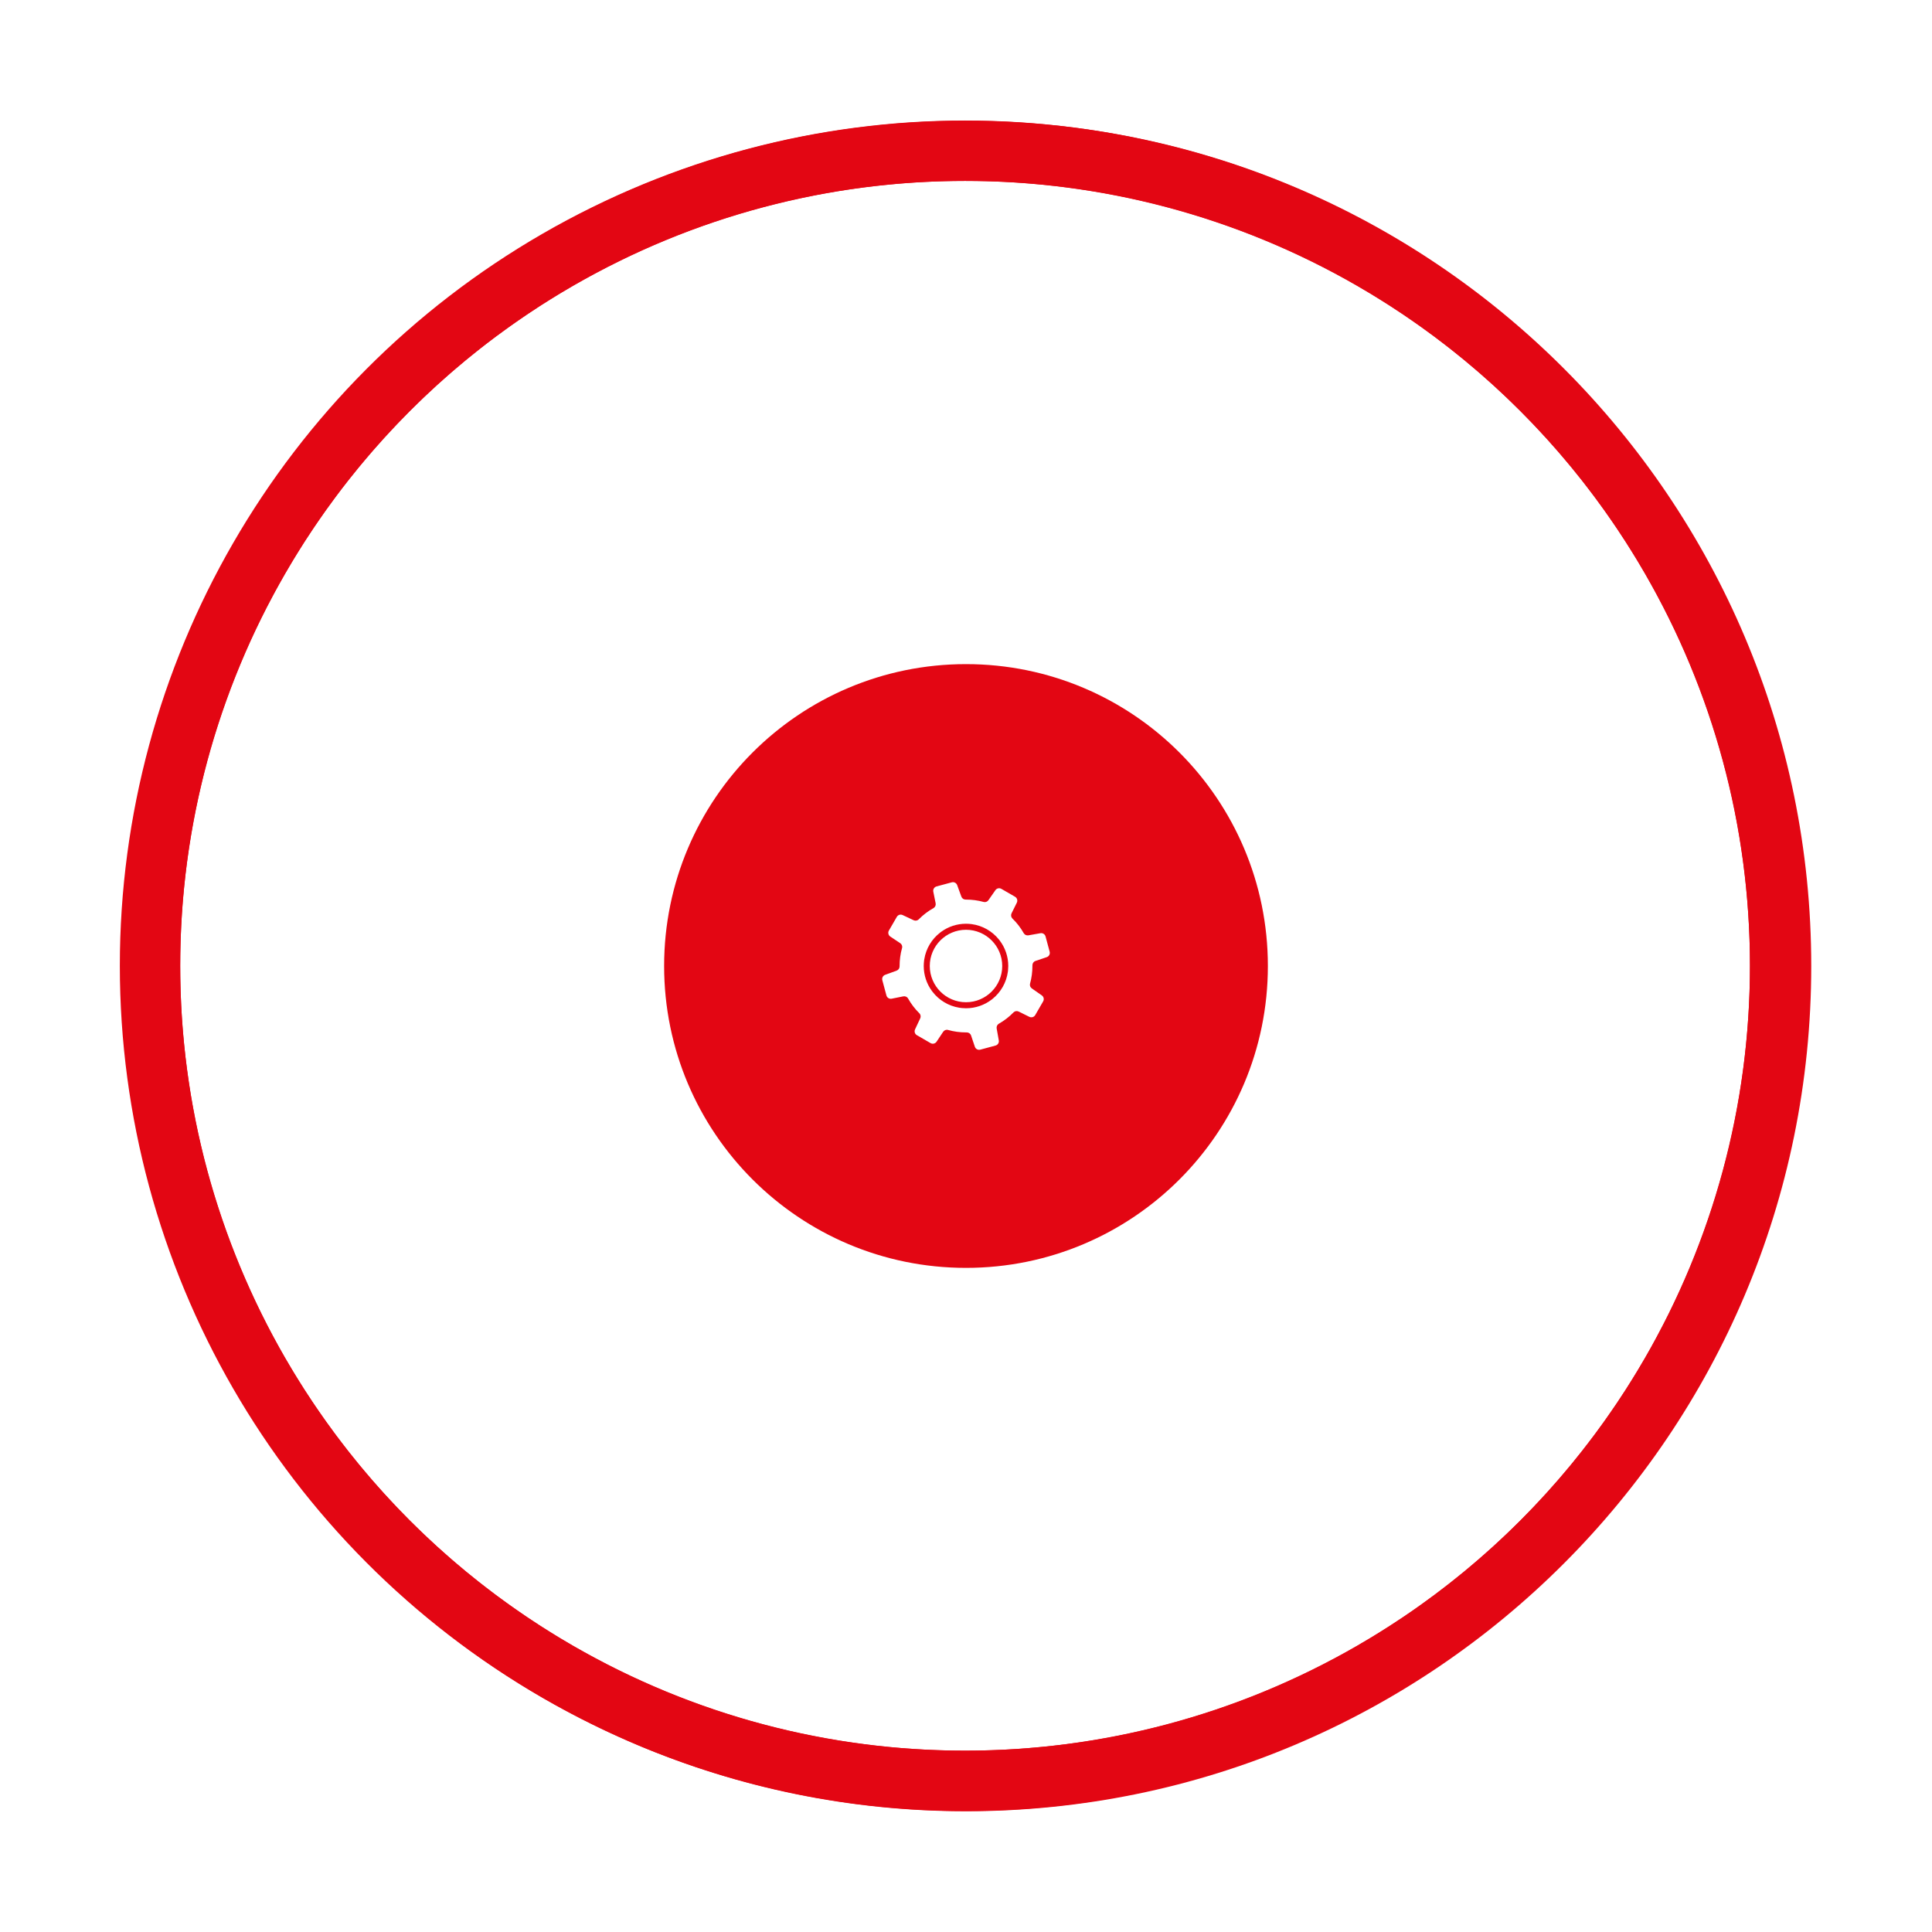 <?xml version="1.0" encoding="utf-8"?>
<!-- Generator: Adobe Illustrator 25.1.0, SVG Export Plug-In . SVG Version: 6.00 Build 0)  -->
<svg version="1.1" id="Capa_1" xmlns="http://www.w3.org/2000/svg" xmlns:xlink="http://www.w3.org/1999/xlink" x="0px" y="0px"
	 viewBox="0 0 800 800" style="enable-background:new 0 0 800 800;" xml:space="preserve">
<style type="text/css">
	.st0{fill:#E30613;}
	.st1{fill:none;stroke:#E30613;stroke-width:25;stroke-miterlimit:10;}
</style>
<path class="st0" d="M400,50C206.7,50,50,206.7,50,400s156.7,350,350,350s350-156.7,350-350S593.3,50,400,50z M399.62,724.91
	c-179.49,0-325-145.51-325-325c0-179.5,145.51-325,325-325c179.5,0,325,145.5,325,325C724.62,579.4,579.12,724.91,399.62,724.91z"/>
<path class="st0" d="M413.93,389.41c-0.13-0.16-0.25-0.32-0.38-0.48c-2.74-3.35-6.69-5.66-11.19-6.27c-0.05-0.01-0.1-0.02-0.16-0.02
	c-0.72-0.09-1.45-0.14-2.2-0.14c-3.82,0-7.34,1.22-10.22,3.3c-0.16,0.12-0.33,0.24-0.49,0.37c-3.43,2.65-5.84,6.55-6.56,11.02
	c-0.04,0.2-0.07,0.4-0.09,0.61c-0.09,0.72-0.14,1.45-0.14,2.2c0,3.82,1.22,7.34,3.3,10.22c0.12,0.16,0.24,0.33,0.37,0.49
	c2.65,3.43,6.55,5.84,11.02,6.56c0.35,0.06,0.7,0.11,1.06,0.14c0.58,0.06,1.16,0.09,1.75,0.09c3.98,0,7.65-1.33,10.59-3.57
	c0.16-0.13,0.32-0.25,0.48-0.38c3.35-2.74,5.66-6.69,6.27-11.19c0.03-0.2,0.05-0.41,0.07-0.61c0.06-0.58,0.09-1.16,0.09-1.75
	C417.5,396.02,416.17,392.35,413.93,389.41z M400,415c-8.28,0-15-6.72-15-15c0-8.28,6.72-15,15-15s15,6.72,15,15
	C415,408.28,408.28,415,400,415z"/>
<path class="st0" d="M400,275c-69.04,0-125,55.96-125,125s55.96,125,125,125c69.03,0,125-55.96,125-125S469.03,275,400,275z
	 M433.44,396.33l-4.68,1.58c-0.77,0.26-1.27,0.99-1.26,1.8V400c0,2.53-0.34,4.98-0.98,7.3c-0.21,0.75,0.1,1.55,0.74,1.99l4.14,2.89
	c0.79,0.55,1.03,1.62,0.55,2.46l-3.28,5.67c-0.49,0.85-1.55,1.17-2.44,0.74l-4.42-2.19c-0.71-0.35-1.57-0.22-2.13,0.34
	c-1.78,1.84-3.83,3.42-6.08,4.7c-0.69,0.39-1.04,1.19-0.9,1.97l0.88,4.95c0.17,0.95-0.42,1.87-1.35,2.12l-6.31,1.7
	c-0.95,0.25-1.94-0.27-2.25-1.2l-1.58-4.68c-0.26-0.77-0.99-1.27-1.8-1.26H400c-2.58,0-5.07-0.35-7.44-1.02
	c-0.76-0.22-1.58,0.1-2.02,0.77l-2.73,4.1c-0.55,0.81-1.63,1.07-2.48,0.58l-5.67-3.28c-0.84-0.48-1.17-1.52-0.76-2.4l2.14-4.56
	c0.33-0.71,0.2-1.57-0.36-2.12c-1.83-1.8-3.4-3.86-4.67-6.12c-0.39-0.69-1.19-1.03-1.97-0.88l-4.83,0.97
	c-0.96,0.19-1.91-0.4-2.16-1.35l-1.7-6.31c-0.25-0.93,0.26-1.9,1.17-2.23l4.75-1.73c0.75-0.27,1.23-0.98,1.23-1.77V400
	c0-2.58,0.35-5.07,1.02-7.44c0.22-0.76-0.1-1.58-0.77-2.02l-4.1-2.73c-0.81-0.55-1.07-1.63-0.58-2.48l3.28-5.67
	c0.48-0.84,1.52-1.17,2.4-0.76l4.56,2.14c0.71,0.33,1.57,0.2,2.12-0.36c1.8-1.83,3.86-3.4,6.12-4.67c0.69-0.39,1.03-1.19,0.88-1.97
	l-0.97-4.83c-0.19-0.96,0.4-1.91,1.35-2.16l6.31-1.7c0.93-0.25,1.9,0.26,2.23,1.17l1.73,4.75c0.27,0.75,0.98,1.23,1.77,1.23H400
	c2.53,0,4.98,0.34,7.3,0.98c0.75,0.21,1.55-0.1,1.99-0.74l2.89-4.14c0.55-0.79,1.62-1.03,2.46-0.55l5.67,3.28
	c0.85,0.49,1.17,1.55,0.74,2.44l-2.19,4.42c-0.35,0.71-0.22,1.57,0.34,2.13c1.84,1.78,3.42,3.83,4.7,6.08
	c0.39,0.69,1.19,1.04,1.97,0.9l4.95-0.88c0.95-0.17,1.87,0.42,2.12,1.35l1.7,6.31C434.89,395.03,434.37,396.02,433.44,396.33z"/>
<circle class="st1" cx="399.62" cy="399.91" r="337.5"/>
</svg>
